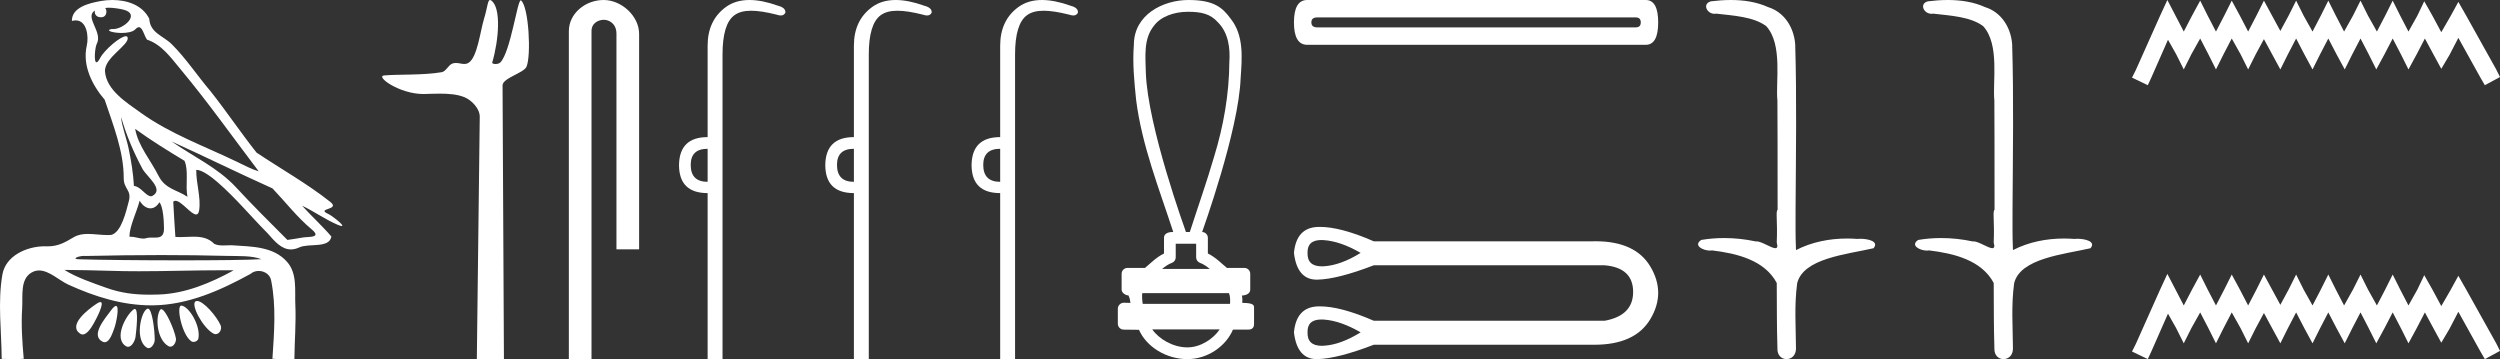 <?xml version="1.0" encoding="UTF-8" standalone="no"?>
<svg
   width="125.31"
   height="18.0"
   version="1.1"
   id="svg28"
   sodipodi:docname="weserrenputmitatenen.svg"
   inkscape:version="1.1.1 (3bf5ae0d25, 2021-09-20)"
   xmlns:inkscape="http://www.inkscape.org/namespaces/inkscape"
   xmlns:sodipodi="http://sodipodi.sourceforge.net/DTD/sodipodi-0.dtd"
   xmlns="http://www.w3.org/2000/svg"
   xmlns:svg="http://www.w3.org/2000/svg">
  <rect width="100%" height="100%" fill="#333333" stroke="none"/>
  <defs
     id="defs32" />
  <sodipodi:namedview
     id="namedview30"
     pagecolor="#ffffff"
     bordercolor="#666666"
     borderopacity="1.0"
     inkscape:pageshadow="2"
     inkscape:pageopacity="0.0"
     inkscape:pagecheckerboard="0"
     showgrid="false"
     inkscape:zoom="10.972806"
     inkscape:cx="62.654892"
     inkscape:cy="8.9767372"
     inkscape:window-width="1920"
     inkscape:window-height="1001"
     inkscape:window-x="-9"
     inkscape:window-y="-9"
     inkscape:window-maximized="1"
     inkscape:current-layer="svg28" />
  <path
     d="M 5.454 0.386 C 5.675 0.386 6.02 0.438 6.211 0.49 C 7.043 0.713 6.206 1.458 5.67 1.458 C 5.646 1.458 5.621 1.456 5.598 1.453 L 5.598 1.453 C 5.245 1.527 5.657 1.652 6.1 1.652 C 6.372 1.652 6.655 1.605 6.781 1.471 C 6.853 1.395 6.912 1.364 6.963 1.364 C 7.148 1.364 7.221 1.781 7.369 1.987 C 8.11 2.232 8.572 2.9 9.051 3.473 C 10.428 5.123 11.668 6.878 12.968 8.588 C 12.611 8.483 12.225 8.278 11.871 8.107 C 10.25 7.325 8.524 6.707 7.057 5.653 C 6.325 5.128 5.345 4.519 5.264 3.597 C 5.203 2.895 6.491 2.26 6.398 1.88 C 6.387 1.836 6.355 1.816 6.309 1.816 C 6.034 1.816 5.231 2.504 5.02 2.907 C 4.939 3.061 4.88 3.123 4.838 3.123 C 4.692 3.123 4.761 2.366 4.852 2.192 C 5.163 1.604 4.224 0.868 4.752 0.529 L 4.752 0.529 C 4.736 0.617 4.754 0.866 5.064 0.866 C 5.389 0.866 5.369 0.466 5.269 0.413 C 5.301 0.394 5.368 0.386 5.454 0.386 ZM 6.07 5.863 C 6.324 6.762 6.696 7.629 7.135 8.452 C 7.352 8.858 8.266 9.502 7.62 9.83 C 7.603 9.835 7.586 9.837 7.568 9.837 C 7.311 9.837 7.049 9.342 6.713 9.32 C 6.679 8.694 6.575 8.065 6.448 7.447 C 6.345 6.942 6.088 6.271 6.07 5.863 ZM 6.775 6.46 L 6.775 6.46 C 7.57 7.036 8.406 7.553 9.247 8.06 C 9.469 8.557 9.281 9.282 9.396 9.865 C 8.858 9.502 8.284 9.487 7.939 8.799 C 7.554 8.033 6.92 7.305 6.775 6.46 ZM 7.001 10.059 C 7.135 10.295 7.336 10.443 7.539 10.443 C 7.699 10.443 7.859 10.352 7.99 10.139 C 8.175 10.344 8.219 11.065 8.22 11.464 C 8.221 11.875 8.005 11.91 7.754 11.91 C 7.704 11.91 7.652 11.908 7.599 11.908 C 7.503 11.908 7.407 11.913 7.321 11.94 C 7.277 11.954 7.231 11.96 7.183 11.96 C 6.986 11.96 6.76 11.865 6.547 11.865 C 6.527 11.865 6.507 11.866 6.488 11.867 C 6.488 11.348 6.847 10.642 7.001 10.059 ZM 8.604 7.092 C 10.295 7.858 11.963 8.682 13.658 9.443 C 14.306 10.122 14.897 10.891 15.617 11.492 C 16.156 11.942 15.463 11.85 15.144 11.91 C 14.9 11.956 14.652 11.989 14.406 12.026 C 13.536 11.155 12.661 10.288 11.826 9.385 C 10.917 8.403 9.681 7.847 8.604 7.092 ZM 8.092 12.785 C 9.197 12.785 10.303 12.798 11.408 12.827 C 11.964 12.841 12.605 12.804 13.103 12.991 C 12.445 13.033 10.799 13.049 9.061 13.049 C 7.041 13.049 4.897 13.027 4.041 12.998 C 4.035 12.998 4.03 12.998 4.024 12.998 C 3.515 12.998 3.927 12.826 4.212 12.826 C 4.239 12.826 4.264 12.828 4.288 12.831 C 5.555 12.802 6.823 12.785 8.092 12.785 ZM 3.23 13.528 C 3.98 13.538 4.731 13.548 5.481 13.573 C 5.975 13.59 6.469 13.596 6.963 13.596 C 8.361 13.596 9.759 13.546 11.155 13.546 C 11.343 13.546 11.53 13.547 11.717 13.549 C 10.556 14.183 9.296 14.718 7.951 14.763 C 7.799 14.768 7.651 14.771 7.506 14.771 C 6.746 14.771 6.063 14.691 5.31 14.42 C 4.654 14.184 3.804 13.897 3.23 13.528 ZM 9.879 15.086 C 9.85 15.086 9.824 15.093 9.801 15.107 C 9.545 15.265 10.169 16.437 10.696 16.719 C 10.735 16.74 10.774 16.75 10.811 16.75 C 11.003 16.75 11.141 16.49 11.058 16.304 C 10.844 15.824 10.188 15.086 9.879 15.086 ZM 5.031 15.141 C 4.989 15.141 4.926 15.167 4.837 15.227 C 4.405 15.516 3.394 16.294 4.014 16.723 C 4.057 16.752 4.1 16.765 4.143 16.765 C 4.367 16.765 4.585 16.411 4.699 16.209 C 4.818 15.999 5.273 15.141 5.031 15.141 ZM 9.09 15.318 C 8.817 15.318 9.117 16.794 9.593 17.109 C 9.624 17.13 9.662 17.139 9.702 17.139 C 9.808 17.139 9.924 17.07 9.944 16.966 C 10.067 16.329 9.471 15.356 9.098 15.319 C 9.096 15.318 9.093 15.318 9.09 15.318 ZM 5.813 15.335 C 5.762 15.335 5.684 15.397 5.569 15.551 C 5.267 15.959 4.526 16.807 5.133 17.122 C 5.173 17.143 5.211 17.153 5.247 17.153 C 5.501 17.153 5.647 16.674 5.736 16.433 C 5.818 16.21 6.005 15.335 5.813 15.335 ZM 8.084 15.497 C 8.061 15.497 8.041 15.509 8.024 15.534 C 7.779 15.902 7.86 17.025 8.445 17.351 C 8.477 17.369 8.51 17.377 8.541 17.377 C 8.713 17.377 8.847 17.127 8.817 16.954 C 8.746 16.544 8.3 15.497 8.084 15.497 ZM 6.755 15.486 C 6.738 15.486 6.719 15.493 6.697 15.509 C 6.306 15.8 5.68 16.975 6.318 17.354 C 6.353 17.375 6.386 17.384 6.419 17.384 C 6.61 17.384 6.77 17.075 6.794 16.88 C 6.835 16.546 6.956 15.486 6.755 15.486 ZM 7.41 15.468 C 7.397 15.468 7.385 15.472 7.372 15.479 C 7.048 15.652 6.752 17.051 7.358 17.423 C 7.389 17.442 7.42 17.451 7.45 17.451 C 7.614 17.451 7.756 17.199 7.756 17.03 C 7.754 16.57 7.633 15.468 7.41 15.468 ZM 5.632 0.0 C 5.427 0.0 5.224 0.019 5.034 0.054 C 4.467 0.158 3.594 0.365 3.603 1.05 C 3.673 1.031 3.737 1.022 3.796 1.022 C 4.346 1.022 4.459 1.811 4.349 2.292 C 4.124 3.273 4.61 4.257 5.247 4.999 C 5.672 6.268 6.207 7.594 6.201 8.927 C 6.198 9.483 6.609 9.519 6.457 10.085 C 6.321 10.595 6.084 11.651 5.574 11.775 C 5.514 11.78 5.453 11.782 5.392 11.782 C 5.069 11.782 4.729 11.726 4.408 11.726 C 4.154 11.726 3.911 11.762 3.699 11.888 C 3.254 12.152 2.92 12.348 2.387 12.348 C 2.364 12.348 2.341 12.347 2.317 12.347 C 2.291 12.346 2.265 12.345 2.239 12.345 C 1.344 12.345 0.286 12.817 0.121 13.756 C -0.123 15.147 0.077 16.583 0.085 17.989 C 0.29 17.994 0.497 18 0.703 18 C 0.866 18 1.028 17.996 1.19 17.984 C 1.114 17.14 1.057 16.29 1.111 15.445 C 1.15 14.844 0.998 14.005 1.576 13.664 C 1.704 13.588 1.832 13.557 1.959 13.557 C 2.465 13.557 2.964 14.056 3.431 14.269 C 4.737 14.865 6.128 15.305 7.578 15.305 C 7.611 15.305 7.644 15.305 7.678 15.305 C 9.434 15.28 11.053 14.554 12.556 13.729 C 12.671 13.628 12.818 13.581 12.966 13.581 C 13.247 13.581 13.528 13.75 13.588 14.044 C 13.85 15.336 13.742 16.676 13.655 17.983 C 13.812 17.996 13.97 17.999 14.128 17.999 C 14.284 17.999 14.441 17.996 14.597 17.996 C 14.65 17.996 14.703 17.997 14.756 17.998 C 14.764 17.087 14.845 16.175 14.803 15.265 C 14.77 14.544 14.91 13.715 14.386 13.122 C 13.706 12.351 12.623 12.362 11.682 12.297 C 11.644 12.294 11.605 12.293 11.565 12.293 C 11.44 12.293 11.308 12.303 11.179 12.303 C 11.022 12.303 10.87 12.288 10.74 12.223 C 10.446 11.921 10.081 11.864 9.701 11.864 C 9.472 11.864 9.238 11.884 9.011 11.884 C 8.937 11.884 8.863 11.882 8.791 11.876 C 8.748 11.288 8.716 10.699 8.684 10.11 C 8.717 10.079 8.754 10.065 8.795 10.065 C 9.089 10.065 9.575 10.751 9.829 10.751 C 9.905 10.751 9.96 10.691 9.983 10.534 C 10.077 9.892 9.828 9.191 9.837 8.516 C 9.842 8.515 9.848 8.515 9.853 8.515 C 10.138 8.515 10.619 8.884 10.906 9.133 C 11.804 9.912 12.575 10.85 13.419 11.699 C 13.753 12.079 14.1 12.502 14.582 12.502 C 14.712 12.502 14.851 12.471 15.002 12.401 C 15.483 12.178 16.502 12.466 16.611 11.857 C 16.149 11.316 15.617 10.839 15.142 10.31 L 15.142 10.31 C 15.72 10.584 16.285 10.988 16.888 11.251 C 17.013 11.306 17.089 11.329 17.127 11.329 C 17.309 11.329 16.639 10.808 16.46 10.727 C 15.795 10.427 17.084 10.539 16.558 10.122 C 15.403 9.207 14.092 8.474 12.859 7.649 C 12.068 6.651 11.353 5.582 10.56 4.581 C 9.899 3.807 9.338 2.945 8.618 2.225 C 8.175 1.783 7.525 1.66 7.481 0.937 C 7.138 0.252 6.37 0.0 5.632 0.0 Z"
     style="fill:#ffffff;stroke:none"
     id="path2" />
  <path
     d="M 24.563 0.0 C 24.443 0.0 24.435 0.377 24.264 0.935 C 24.069 1.57 23.926 2.897 23.475 3.154 C 23.407 3.194 23.339 3.207 23.271 3.207 C 23.138 3.207 23.002 3.156 22.854 3.156 C 22.8 3.156 22.744 3.163 22.685 3.182 C 22.474 3.25 22.363 3.579 22.141 3.618 C 21.219 3.778 19.958 3.718 19.253 3.781 C 18.801 3.822 20.009 4.712 21.218 4.712 C 21.235 4.712 21.252 4.711 21.269 4.711 C 21.52 4.706 21.785 4.694 22.048 4.694 C 22.489 4.694 22.925 4.726 23.285 4.874 C 23.637 5.02 24.052 5.441 24.047 5.855 L 23.901 18 L 25.259 18 L 25.19 4.281 C 25.188 3.913 26.251 3.663 26.39 3.345 C 26.632 2.792 26.508 0.35 26.118 0.022 C 26.113 0.018 26.108 0.016 26.104 0.016 C 25.928 0.016 25.599 2.577 25.082 3.127 C 25.03 3.183 24.926 3.209 24.836 3.209 C 24.739 3.209 24.658 3.18 24.674 3.127 C 25.002 2.009 25.135 0.378 24.619 0.022 C 24.598 0.007 24.579 0.0 24.563 0.0 Z"
     style="fill:#ffffff;stroke:none"
     id="path4" />
  <path
     d="M 30.258 0.0 C 29.329 0.0 28.513 0.684 28.513 1.562 L 28.513 18 L 29.649 18 L 29.649 1.562 C 29.649 1.131 30.028 0.992 30.266 0.992 C 30.515 0.992 30.899 1.167 30.899 1.695 L 30.899 12.499 L 32.035 12.499 L 32.035 1.695 C 32.035 0.816 31.165 0.0 30.258 0.0 Z"
     style="fill:#ffffff;stroke:none"
     id="path6" />
  <path
     d="M 35.469 7.458 L 35.469 9.114 C 34.904 9.114 34.621 8.831 34.621 8.266 C 34.621 7.727 34.904 7.458 35.469 7.458 ZM 37.564 0.0 C 37.101 0.0 36.709 0.116 36.388 0.349 C 35.776 0.793 35.469 1.44 35.469 2.288 L 35.469 6.872 C 34.527 6.872 34.049 7.337 34.035 8.266 C 34.035 9.208 34.513 9.679 35.469 9.679 L 35.469 18 L 36.216 18 L 36.216 2.732 C 36.216 1.709 36.414 1.053 36.811 0.763 C 37.017 0.613 37.287 0.538 37.65 0.538 C 37.987 0.538 38.404 0.603 38.923 0.733 C 39.003 0.761 39.074 0.776 39.135 0.776 C 39.246 0.776 39.323 0.728 39.367 0.632 C 39.38 0.47 39.259 0.356 39.003 0.289 C 38.465 0.096 37.985 0.0 37.564 0.0 Z"
     style="fill:#ffffff;stroke:none"
     id="path8" />
  <path
     d="M 42.801 7.458 L 42.801 9.114 C 42.235 9.114 41.953 8.831 41.953 8.266 C 41.953 7.727 42.235 7.458 42.801 7.458 ZM 44.896 0.0 C 44.433 0.0 44.041 0.116 43.72 0.349 C 43.107 0.793 42.801 1.44 42.801 2.288 L 42.801 6.872 C 41.858 6.872 41.38 7.337 41.367 8.266 C 41.367 9.208 41.845 9.679 42.801 9.679 L 42.801 18 L 43.547 18 L 43.547 2.732 C 43.547 1.709 43.746 1.053 44.143 0.763 C 44.349 0.613 44.619 0.538 44.981 0.538 C 45.318 0.538 45.735 0.603 46.254 0.733 C 46.335 0.761 46.406 0.776 46.466 0.776 C 46.578 0.776 46.655 0.728 46.699 0.632 C 46.712 0.47 46.591 0.356 46.335 0.289 C 45.797 0.096 45.317 0.0 44.896 0.0 Z"
     style="fill:#ffffff;stroke:none"
     id="path10" />
  <path
     d="M 50.133 7.458 L 50.133 9.114 C 49.567 9.114 49.284 8.831 49.284 8.266 C 49.284 7.727 49.567 7.458 50.133 7.458 ZM 52.227 0.0 C 51.764 0.0 51.372 0.116 51.051 0.349 C 50.439 0.793 50.133 1.44 50.133 2.288 L 50.133 6.872 C 49.19 6.872 48.712 7.337 48.699 8.266 C 48.699 9.208 49.177 9.679 50.133 9.679 L 50.133 18 L 50.879 18 L 50.879 2.732 C 50.879 1.709 51.077 1.053 51.475 0.763 C 51.68 0.613 51.951 0.538 52.313 0.538 C 52.65 0.538 53.067 0.603 53.586 0.733 C 53.667 0.761 53.737 0.776 53.798 0.776 C 53.909 0.776 53.987 0.728 54.03 0.632 C 54.044 0.47 53.923 0.356 53.667 0.289 C 53.128 0.096 52.648 0.0 52.227 0.0 Z"
     style="fill:#ffffff;stroke:none"
     id="path12" />
  <path
     d="M 59.54 0.591 C 60.213 0.591 60.668 0.69 61.048 1.12 C 61.569 1.639 61.669 2.41 61.62 3.112 C 61.61 4.724 61.326 6.322 60.854 7.861 C 60.485 9.128 60.043 10.372 59.639 11.628 L 59.444 11.628 C 59.426 11.566 57.518 6.339 57.433 3.627 C 57.418 2.838 57.305 1.944 57.845 1.287 C 58.18 0.828 58.855 0.591 59.54 0.591 ZM 59.956 12.216 C 59.956 12.444 59.956 12.672 59.956 12.9 C 59.956 13.024 60.033 13.134 60.15 13.176 C 60.321 13.238 60.478 13.348 60.639 13.48 L 58.249 13.48 C 58.41 13.348 58.567 13.238 58.738 13.176 C 58.855 13.134 58.932 13.024 58.932 12.9 C 58.932 12.672 58.932 12.444 58.932 12.216 ZM 61.6 14.693 C 61.66 14.814 61.669 15.06 61.654 15.231 L 57.278 15.231 C 57.245 15.037 57.239 14.815 57.255 14.693 ZM 61.135 16.512 C 60.817 16.983 60.184 17.412 59.516 17.412 C 58.795 17.412 58.094 16.995 57.755 16.512 ZM 59.571 0.0 C 58.296 0.0 56.834 0.735 56.834 2.246 C 56.761 3.168 56.853 4.097 56.948 5.014 C 57.238 7.299 58.099 9.45 58.808 11.628 C 58.804 11.628 58.798 11.628 58.791 11.628 C 58.696 11.628 58.345 11.638 58.345 11.922 C 58.345 12.183 58.345 12.445 58.345 12.706 C 57.943 12.904 57.663 13.207 57.39 13.429 L 56.514 13.429 C 56.514 13.429 56.514 13.429 56.514 13.429 C 56.352 13.429 56.22 13.56 56.22 13.723 C 56.22 13.987 56.22 14.251 56.22 14.515 C 56.22 14.672 56.404 14.802 56.562 14.808 C 56.632 14.941 56.644 15.06 56.663 15.183 C 56.553 15.18 56.443 15.177 56.333 15.173 C 56.332 15.173 56.33 15.173 56.329 15.173 C 56.168 15.173 56.03 15.317 56.03 15.467 C 56.03 15.72 56.03 15.974 56.03 16.228 C 56.03 16.39 56.162 16.522 56.324 16.522 C 56.529 16.522 56.999 16.531 57.08 16.531 C 57.086 16.531 57.09 16.531 57.091 16.531 C 57.459 17.375 58.446 18 59.516 18 C 60.557 18 61.461 17.33 61.8 16.522 L 62.565 16.522 C 62.84 16.522 62.858 16.33 62.858 16.228 C 62.858 15.974 62.858 15.72 62.858 15.467 C 62.858 15.339 62.914 15.182 62.269 15.182 C 62.279 15.064 62.273 14.94 62.252 14.814 C 62.536 14.797 62.667 14.672 62.667 14.515 C 62.667 14.251 62.667 13.987 62.667 13.723 C 62.667 13.561 62.536 13.429 62.374 13.429 L 61.498 13.429 C 61.225 13.207 60.946 12.904 60.543 12.706 C 60.543 12.445 60.543 12.183 60.543 11.922 C 60.543 11.762 60.415 11.632 60.256 11.629 C 60.263 11.592 62.096 6.547 62.187 3.897 C 62.257 2.899 62.355 1.776 61.688 0.941 C 61.271 0.368 60.834 0.0 59.571 0.0 Z"
     style="fill:#ffffff;stroke:none"
     id="path14" />
  <path
     d="M 81.992 0.873 Q 82.242 0.873 82.242 1.123 Q 82.242 1.372 81.992 1.372 L 66.023 1.372 Q 65.731 1.372 65.731 1.123 Q 65.731 0.873 66.023 0.873 ZM 65.523 0.0 Q 64.858 0.0 64.858 1.123 Q 64.858 2.246 65.523 2.246 L 82.491 2.246 Q 83.115 2.246 83.115 1.123 Q 83.115 0.0 82.491 0.0 Z"
     style="fill:#ffffff;stroke:none"
     id="path16" />
  <path
     d="M 66.232 12.031 C 66.272 12.031 66.315 12.033 66.359 12.036 C 66.919 12.076 67.533 12.289 68.2 12.676 C 67.533 13.09 66.919 13.313 66.359 13.347 C 66.323 13.349 66.287 13.35 66.254 13.35 C 65.764 13.35 65.526 13.125 65.539 12.676 C 65.526 12.246 65.757 12.031 66.232 12.031 ZM 66.232 16.014 C 66.272 16.014 66.315 16.015 66.359 16.018 C 66.919 16.058 67.533 16.272 68.2 16.659 C 67.533 17.072 66.919 17.296 66.359 17.329 C 66.323 17.331 66.287 17.333 66.254 17.333 C 65.764 17.333 65.526 17.108 65.539 16.659 C 65.526 16.229 65.757 16.014 66.232 16.014 ZM 66.158 11.373 C 66.121 11.373 66.085 11.374 66.049 11.375 C 65.335 11.402 64.938 11.836 64.858 12.676 C 64.963 13.57 65.344 14.017 66 14.017 C 66.009 14.017 66.019 14.017 66.029 14.017 C 66.703 14.004 67.647 13.764 68.861 13.297 L 80.429 13.297 C 81.376 13.377 81.853 13.817 81.859 14.617 C 81.866 15.418 81.389 15.905 80.429 16.078 L 68.861 16.078 C 67.758 15.597 66.857 15.356 66.158 15.356 C 66.121 15.356 66.085 15.357 66.049 15.358 C 65.335 15.385 64.938 15.818 64.858 16.659 C 64.963 17.553 65.344 18 66 18 C 66.009 18 66.019 18 66.029 18 C 66.703 17.986 67.647 17.746 68.861 17.279 L 79.788 17.279 C 79.83 17.28 79.872 17.28 79.913 17.28 C 81.273 17.28 82.209 16.853 82.72 15.998 C 83.247 15.118 83.247 14.237 82.72 13.357 C 82.216 12.514 81.3 12.093 79.972 12.093 C 79.911 12.093 79.85 12.094 79.788 12.096 L 68.861 12.096 C 67.758 11.614 66.857 11.373 66.158 11.373 Z"
     style="fill:#ffffff;stroke:none"
     id="path18" />
  <path
     d="M 86.757 0.0 C 86.421 0.0 86.087 0.026 85.762 0.066 C 85.315 0.179 85.545 0.692 85.942 0.692 C 85.968 0.692 85.996 0.689 86.024 0.684 C 86.863 0.781 87.896 0.834 88.53 1.31 C 89.371 2.226 88.993 4.131 89.091 5.035 C 89.098 5.084 89.101 8.688 89.101 10.515 C 88.996 10.587 89.104 11.056 89.058 12.163 C 89.12 12.369 89.081 12.44 88.988 12.44 C 88.781 12.44 88.308 12.098 88.041 12.098 C 88.027 12.098 88.014 12.099 88.001 12.101 C 87.489 11.99 86.952 11.932 86.421 11.932 C 86.031 11.932 85.645 11.963 85.273 12.027 C 84.852 12.305 85.368 12.561 85.71 12.561 C 85.748 12.561 85.783 12.558 85.815 12.551 C 87.067 12.702 88.452 13.042 89.058 14.184 C 89.065 15.454 89.058 16.294 89.092 17.462 C 89.077 17.821 89.311 18 89.548 18 C 89.783 18 90.021 17.824 90.022 17.474 C 90.014 16.323 89.932 15.313 90.082 14.197 C 90.387 12.944 92.56 12.752 93.909 12.443 C 94.204 12.096 93.624 11.968 93.251 11.968 C 93.195 11.968 93.144 11.971 93.101 11.976 C 92.928 11.963 92.754 11.956 92.58 11.956 C 91.697 11.956 90.808 12.131 90.022 12.536 C 89.99 11.781 90.003 11.19 90.001 10.515 C 90.018 7.664 90.064 4.904 89.982 2.207 C 89.916 1.373 89.436 0.608 88.628 0.358 C 88.047 0.094 87.401 0.0 86.757 0.0 Z"
     style="fill:#ffffff;stroke:none"
     id="path20" />
  <path
     d="M 97.631 0.0 C 97.296 0.0 96.961 0.026 96.637 0.066 C 96.19 0.179 96.419 0.692 96.817 0.692 C 96.843 0.692 96.87 0.689 96.898 0.684 C 97.738 0.781 98.771 0.834 99.404 1.31 C 100.245 2.226 99.868 4.131 99.965 5.035 C 99.972 5.084 99.975 8.688 99.975 10.515 C 99.87 10.587 99.978 11.056 99.933 12.163 C 99.995 12.369 99.956 12.44 99.862 12.44 C 99.656 12.44 99.183 12.098 98.916 12.098 C 98.902 12.098 98.889 12.099 98.876 12.101 C 98.364 11.99 97.827 11.932 97.295 11.932 C 96.906 11.932 96.52 11.963 96.147 12.027 C 95.727 12.305 96.243 12.561 96.585 12.561 C 96.623 12.561 96.658 12.558 96.69 12.551 C 97.942 12.702 99.327 13.042 99.933 14.184 C 99.94 15.454 99.933 16.294 99.967 17.462 C 99.952 17.821 100.186 18 100.423 18 C 100.658 18 100.896 17.824 100.897 17.474 C 100.888 16.323 100.806 15.313 100.957 14.197 C 101.262 12.944 103.435 12.752 104.784 12.443 C 105.079 12.096 104.499 11.968 104.126 11.968 C 104.07 11.968 104.019 11.971 103.976 11.976 C 103.803 11.963 103.629 11.956 103.454 11.956 C 102.572 11.956 101.683 12.131 100.897 12.536 C 100.865 11.781 100.878 11.19 100.876 10.515 C 100.893 7.664 100.939 4.904 100.857 2.207 C 100.791 1.373 100.311 0.608 99.502 0.358 C 98.922 0.094 98.275 0.0 97.631 0.0 Z"
     style="fill:#ffffff;stroke:none"
     id="path22" />
  <path
     d="M 108.637 0.0 L 108.257 0.823 L 107.055 3.512 L 106.865 3.891 L 107.656 4.271 L 107.846 3.86 L 108.668 1.993 L 109.079 2.721 L 109.459 3.48 L 109.839 2.721 L 110.282 1.93 L 110.693 2.721 L 111.073 3.48 L 111.452 2.721 L 111.864 1.93 L 112.307 2.721 L 112.686 3.48 L 113.066 2.721 L 113.477 1.962 L 113.888 2.721 L 114.3 3.48 L 114.679 2.721 L 115.091 1.93 L 115.502 2.721 L 115.913 3.48 L 116.293 2.721 L 116.704 1.93 L 117.116 2.721 L 117.527 3.48 L 117.906 2.721 L 118.318 1.93 L 118.729 2.721 L 119.109 3.48 L 119.52 2.721 L 119.931 1.93 L 120.343 2.721 L 120.722 3.48 L 121.134 2.721 L 121.545 1.93 L 121.988 2.753 L 122.367 3.449 L 122.779 2.753 L 123.222 1.898 L 124.329 3.891 L 124.55 4.271 L 125.31 3.86 L 125.12 3.48 L 123.601 0.759 L 123.222 0.095 L 122.842 0.791 L 122.367 1.614 L 121.925 0.791 L 121.513 0.063 L 121.165 0.791 L 120.722 1.582 L 120.311 0.791 L 119.931 0.032 L 119.552 0.791 L 119.14 1.582 L 118.697 0.791 L 118.318 0.032 L 117.938 0.791 L 117.495 1.582 L 117.084 0.791 L 116.704 0.032 L 116.325 0.791 L 115.913 1.582 L 115.47 0.791 L 115.091 0.032 L 114.711 0.791 L 114.3 1.55 L 113.888 0.791 L 113.477 0.032 L 113.098 0.791 L 112.686 1.582 L 112.275 0.791 L 111.864 0.032 L 111.484 0.791 L 111.073 1.582 L 110.661 0.791 L 110.282 0.032 L 109.87 0.791 L 109.459 1.582 L 109.048 0.791 L 108.637 0.0 Z"
     style="fill:#ffffff;stroke:none"
     id="path24" />
  <path
     d="M 108.637 13.729 L 108.257 14.551 L 107.055 17.241 L 106.865 17.62 L 107.656 18 L 107.846 17.589 L 108.668 15.722 L 109.079 16.45 L 109.459 17.209 L 109.839 16.45 L 110.282 15.659 L 110.693 16.45 L 111.073 17.209 L 111.452 16.45 L 111.864 15.659 L 112.307 16.45 L 112.686 17.209 L 113.066 16.45 L 113.477 15.69 L 113.888 16.45 L 114.3 17.209 L 114.679 16.45 L 115.091 15.659 L 115.502 16.45 L 115.913 17.209 L 116.293 16.45 L 116.704 15.659 L 117.116 16.45 L 117.527 17.209 L 117.906 16.45 L 118.318 15.659 L 118.729 16.45 L 119.109 17.209 L 119.52 16.45 L 119.931 15.659 L 120.343 16.45 L 120.722 17.209 L 121.134 16.45 L 121.545 15.659 L 121.988 16.481 L 122.367 17.177 L 122.779 16.481 L 123.222 15.627 L 124.329 17.62 L 124.55 18 L 125.31 17.589 L 125.12 17.209 L 123.601 14.488 L 123.222 13.824 L 122.842 14.52 L 122.367 15.342 L 121.925 14.52 L 121.513 13.792 L 121.165 14.52 L 120.722 15.311 L 120.311 14.52 L 119.931 13.761 L 119.552 14.52 L 119.14 15.311 L 118.697 14.52 L 118.318 13.761 L 117.938 14.52 L 117.495 15.311 L 117.084 14.52 L 116.704 13.761 L 116.325 14.52 L 115.913 15.311 L 115.47 14.52 L 115.091 13.761 L 114.711 14.52 L 114.3 15.279 L 113.888 14.52 L 113.477 13.761 L 113.098 14.52 L 112.686 15.311 L 112.275 14.52 L 111.864 13.761 L 111.484 14.52 L 111.073 15.311 L 110.661 14.52 L 110.282 13.761 L 109.87 14.52 L 109.459 15.311 L 109.048 14.52 L 108.637 13.729 Z"
     style="fill:#ffffff;stroke:none"
     id="path26" />
</svg>
